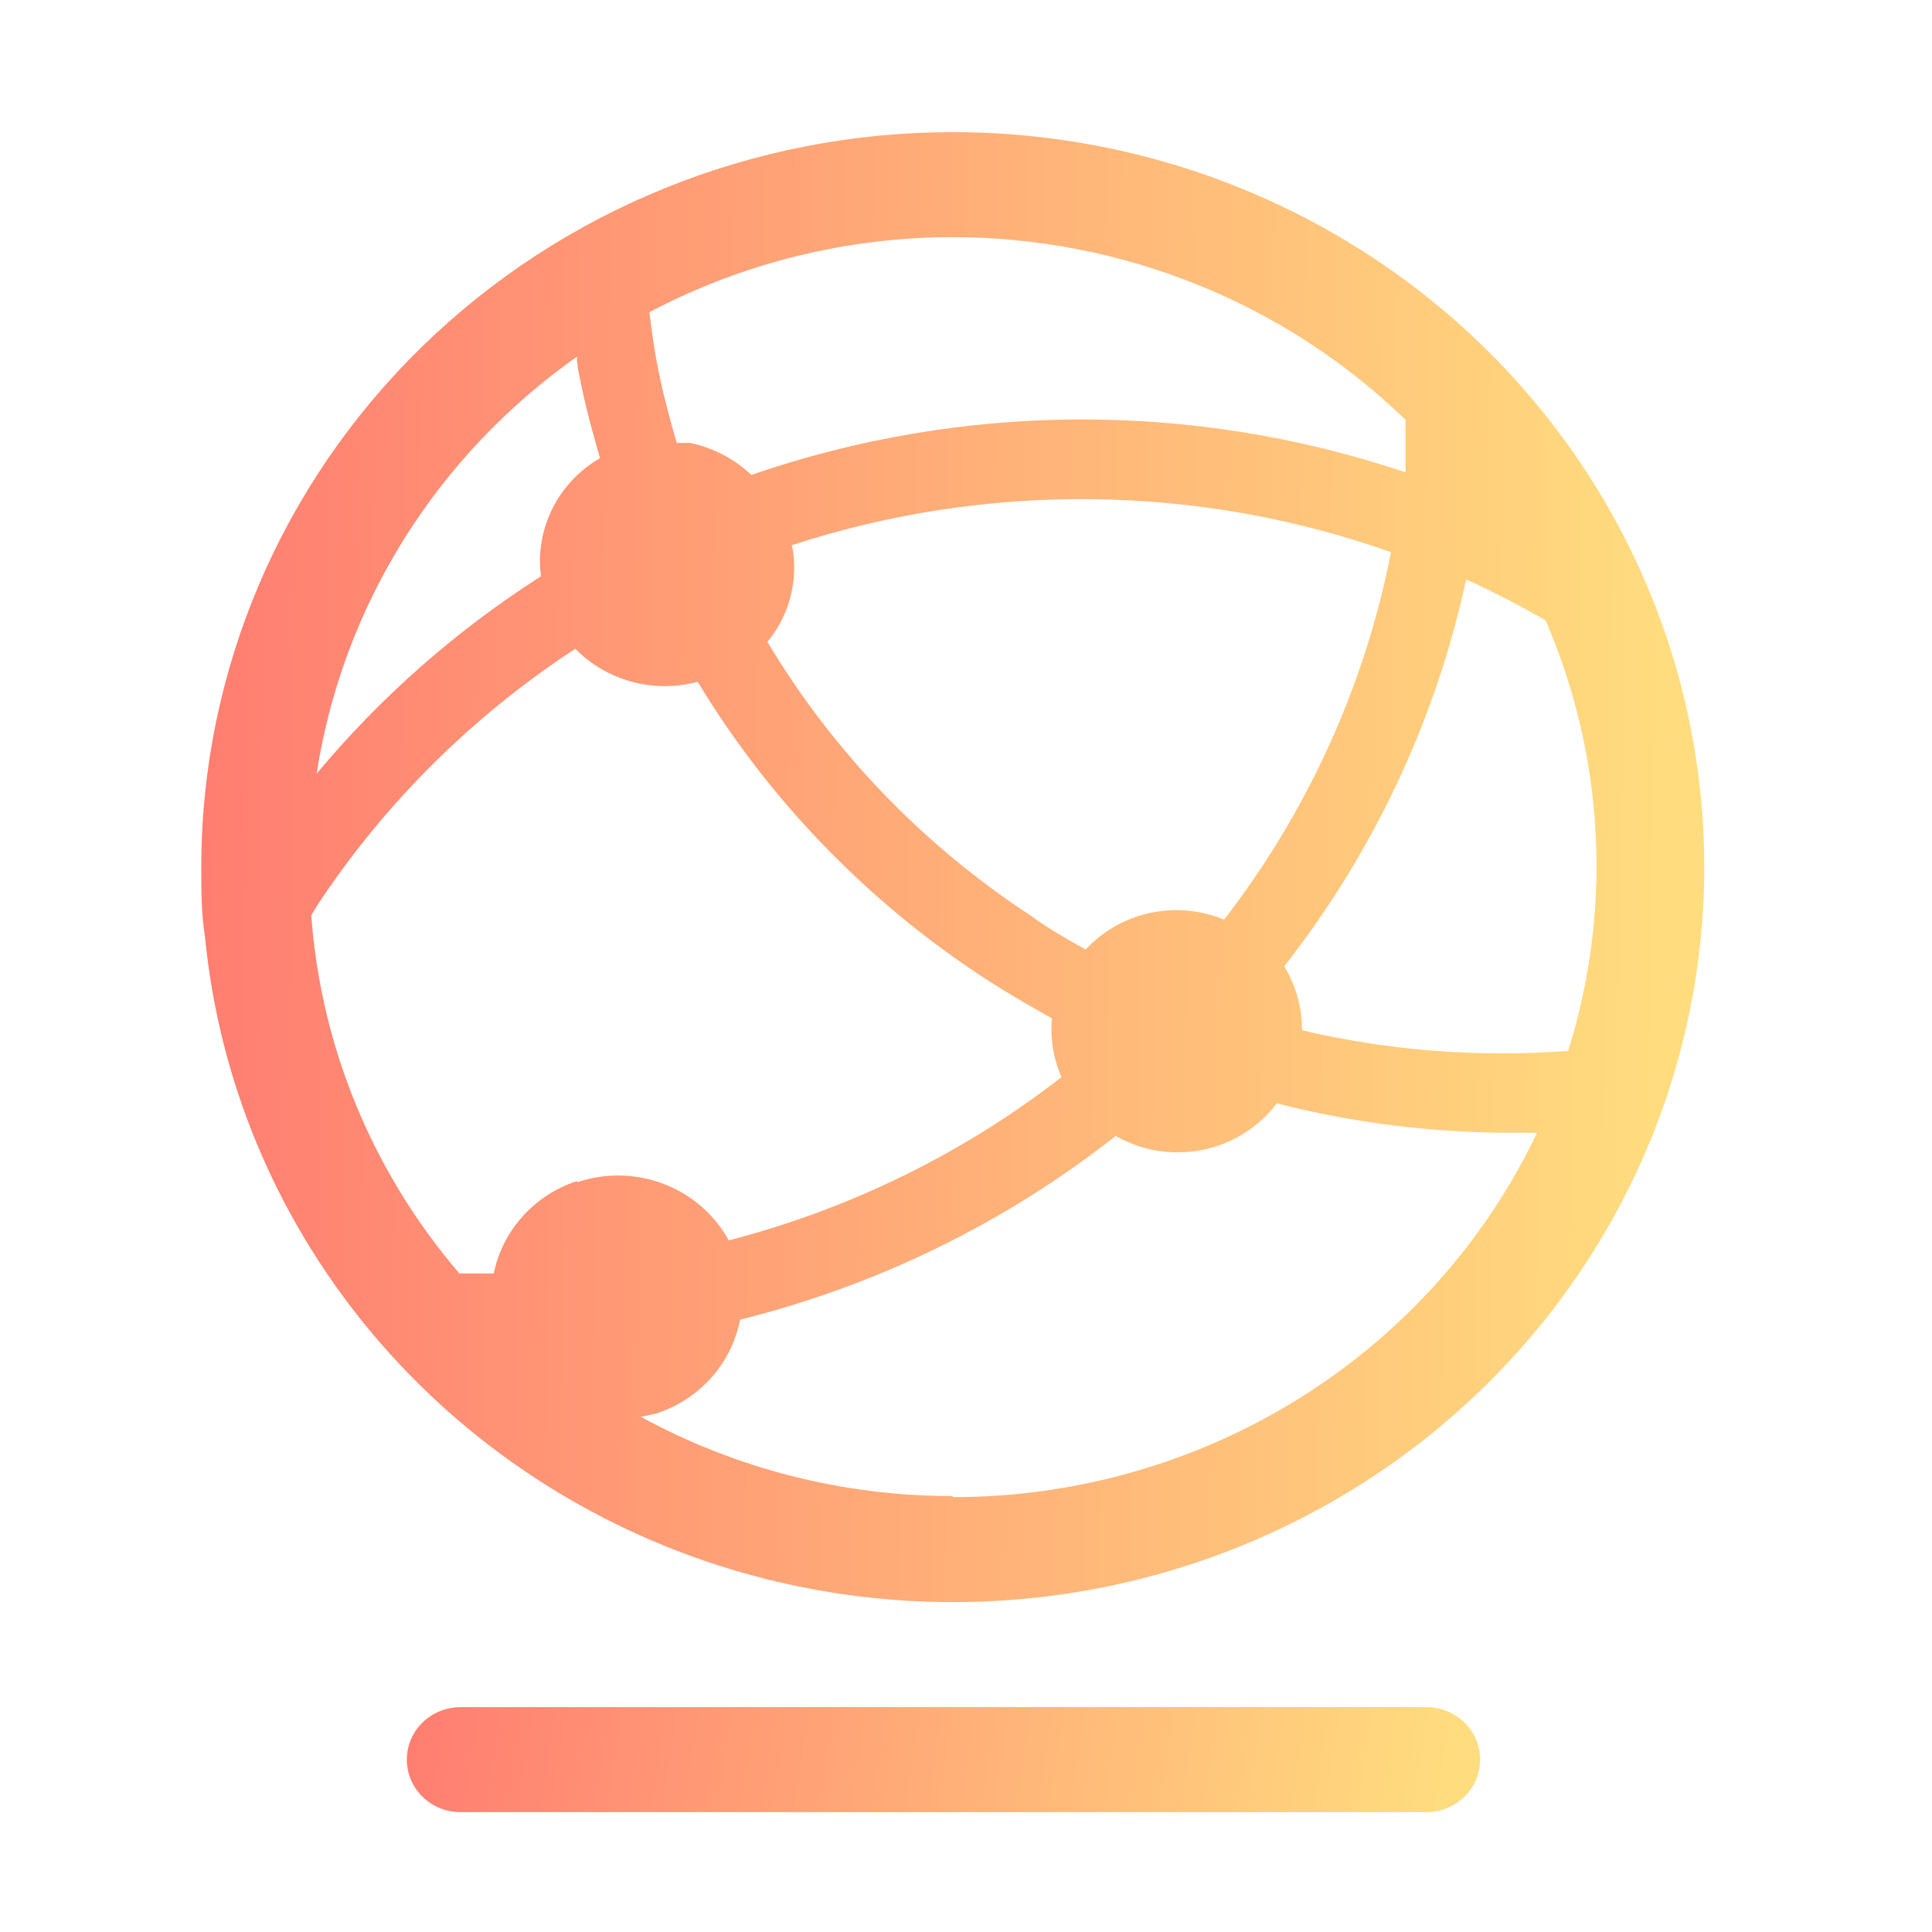 <svg width="46" height="46" viewBox="0 0 46 46" fill="none" xmlns="http://www.w3.org/2000/svg">
<path d="M33.963 40.646H10.963C10.624 40.646 10.3 40.778 10.06 41.012C9.82 41.246 9.686 41.564 9.686 41.896C9.686 42.227 9.82 42.545 10.06 42.78C10.3 43.014 10.624 43.146 10.963 43.146H33.963C34.302 43.146 34.627 43.014 34.867 42.78C35.107 42.545 35.241 42.227 35.241 41.896C35.241 41.564 35.107 41.246 34.867 41.012C34.627 40.778 34.302 40.646 33.963 40.646Z" fill="url(#paint0_linear)"/>
<path d="M22.681 3.146C17.936 3.146 13.386 4.99 10.031 8.271C6.676 11.553 4.792 16.005 4.792 20.646C4.792 21.208 4.792 21.758 4.881 22.308C5.21 25.684 6.535 28.893 8.694 31.545C10.852 34.198 13.752 36.18 17.041 37.251C20.33 38.321 23.866 38.434 27.219 37.576C30.572 36.717 33.598 34.924 35.928 32.415C38.259 29.905 39.795 26.788 40.348 23.44C40.902 20.093 40.45 16.661 39.046 13.56C37.643 10.46 35.349 7.825 32.444 5.977C29.538 4.128 26.147 3.144 22.681 3.146ZM22.681 5.646C26.721 5.649 30.596 7.213 33.465 9.996V11.246C28.415 9.546 22.925 9.568 17.889 11.308C17.487 10.925 16.982 10.661 16.432 10.546H16.113C15.96 10.021 15.819 9.496 15.704 8.958C15.589 8.421 15.525 7.946 15.461 7.433C17.679 6.262 20.16 5.648 22.681 5.646ZM18.847 12.983C23.488 11.463 28.517 11.52 33.12 13.146C32.497 16.322 31.138 19.315 29.146 21.896C28.589 21.665 27.972 21.61 27.381 21.737C26.791 21.865 26.255 22.169 25.849 22.608C25.402 22.358 24.955 22.108 24.572 21.821C21.992 20.137 19.838 17.902 18.272 15.283C18.525 14.976 18.71 14.621 18.813 14.24C18.916 13.858 18.937 13.46 18.873 13.071L18.847 12.983ZM13.736 8.483C13.736 8.746 13.813 9.021 13.864 9.283C13.979 9.833 14.132 10.371 14.286 10.908C13.796 11.192 13.402 11.609 13.153 12.109C12.903 12.609 12.808 13.169 12.88 13.721C10.863 15.009 9.061 16.595 7.539 18.421C7.844 16.443 8.551 14.545 9.618 12.838C10.684 11.132 12.089 9.651 13.749 8.483H13.736ZM13.736 28.121C13.237 28.285 12.791 28.574 12.444 28.961C12.096 29.347 11.859 29.816 11.756 30.321H10.938C8.874 27.913 7.64 24.93 7.411 21.796L7.552 21.558C9.152 19.131 11.243 17.051 13.698 15.446C14.066 15.822 14.531 16.093 15.044 16.232C15.556 16.371 16.098 16.371 16.611 16.233C18.32 19.059 20.657 21.472 23.447 23.296C23.971 23.633 24.508 23.946 25.044 24.246C25.002 24.724 25.081 25.205 25.274 25.646C22.936 27.462 20.239 28.786 17.352 29.533C17.017 28.922 16.471 28.446 15.811 28.192C15.151 27.938 14.42 27.921 13.749 28.146L13.736 28.121ZM22.681 35.621C20.082 35.621 17.526 34.972 15.257 33.733L15.614 33.658C16.123 33.495 16.577 33.201 16.93 32.808C17.283 32.414 17.521 31.935 17.621 31.421C20.888 30.606 23.938 29.114 26.565 27.046C27.189 27.403 27.926 27.521 28.634 27.378C29.341 27.235 29.97 26.84 30.398 26.271C32.201 26.729 34.056 26.965 35.918 26.971H36.596C35.363 29.564 33.398 31.759 30.933 33.295C28.467 34.833 25.604 35.648 22.681 35.646V35.621ZM30.999 24.496C30.998 23.972 30.852 23.458 30.577 23.008C32.704 20.291 34.184 17.144 34.909 13.796C35.548 14.088 36.178 14.412 36.8 14.771C38.205 18.02 38.395 21.649 37.337 25.021C35.215 25.181 33.081 25.017 31.012 24.533L30.999 24.496Z" fill="url(#paint1_linear)"/>
<defs>
<linearGradient id="paint0_linear" x1="34.31" y1="43.034" x2="9.671" y2="39.165" gradientUnits="userSpaceOnUse">
<stop stop-color="#FFDC7E"/>
<stop offset="1" stop-color="#FF7C71"/>
</linearGradient>
<linearGradient id="paint1_linear" x1="39.274" y1="36.585" x2="3.93" y2="36.03" gradientUnits="userSpaceOnUse">
<stop stop-color="#FFDC7E"/>
<stop offset="1" stop-color="#FF7C71"/>
</linearGradient>
</defs>
</svg>

